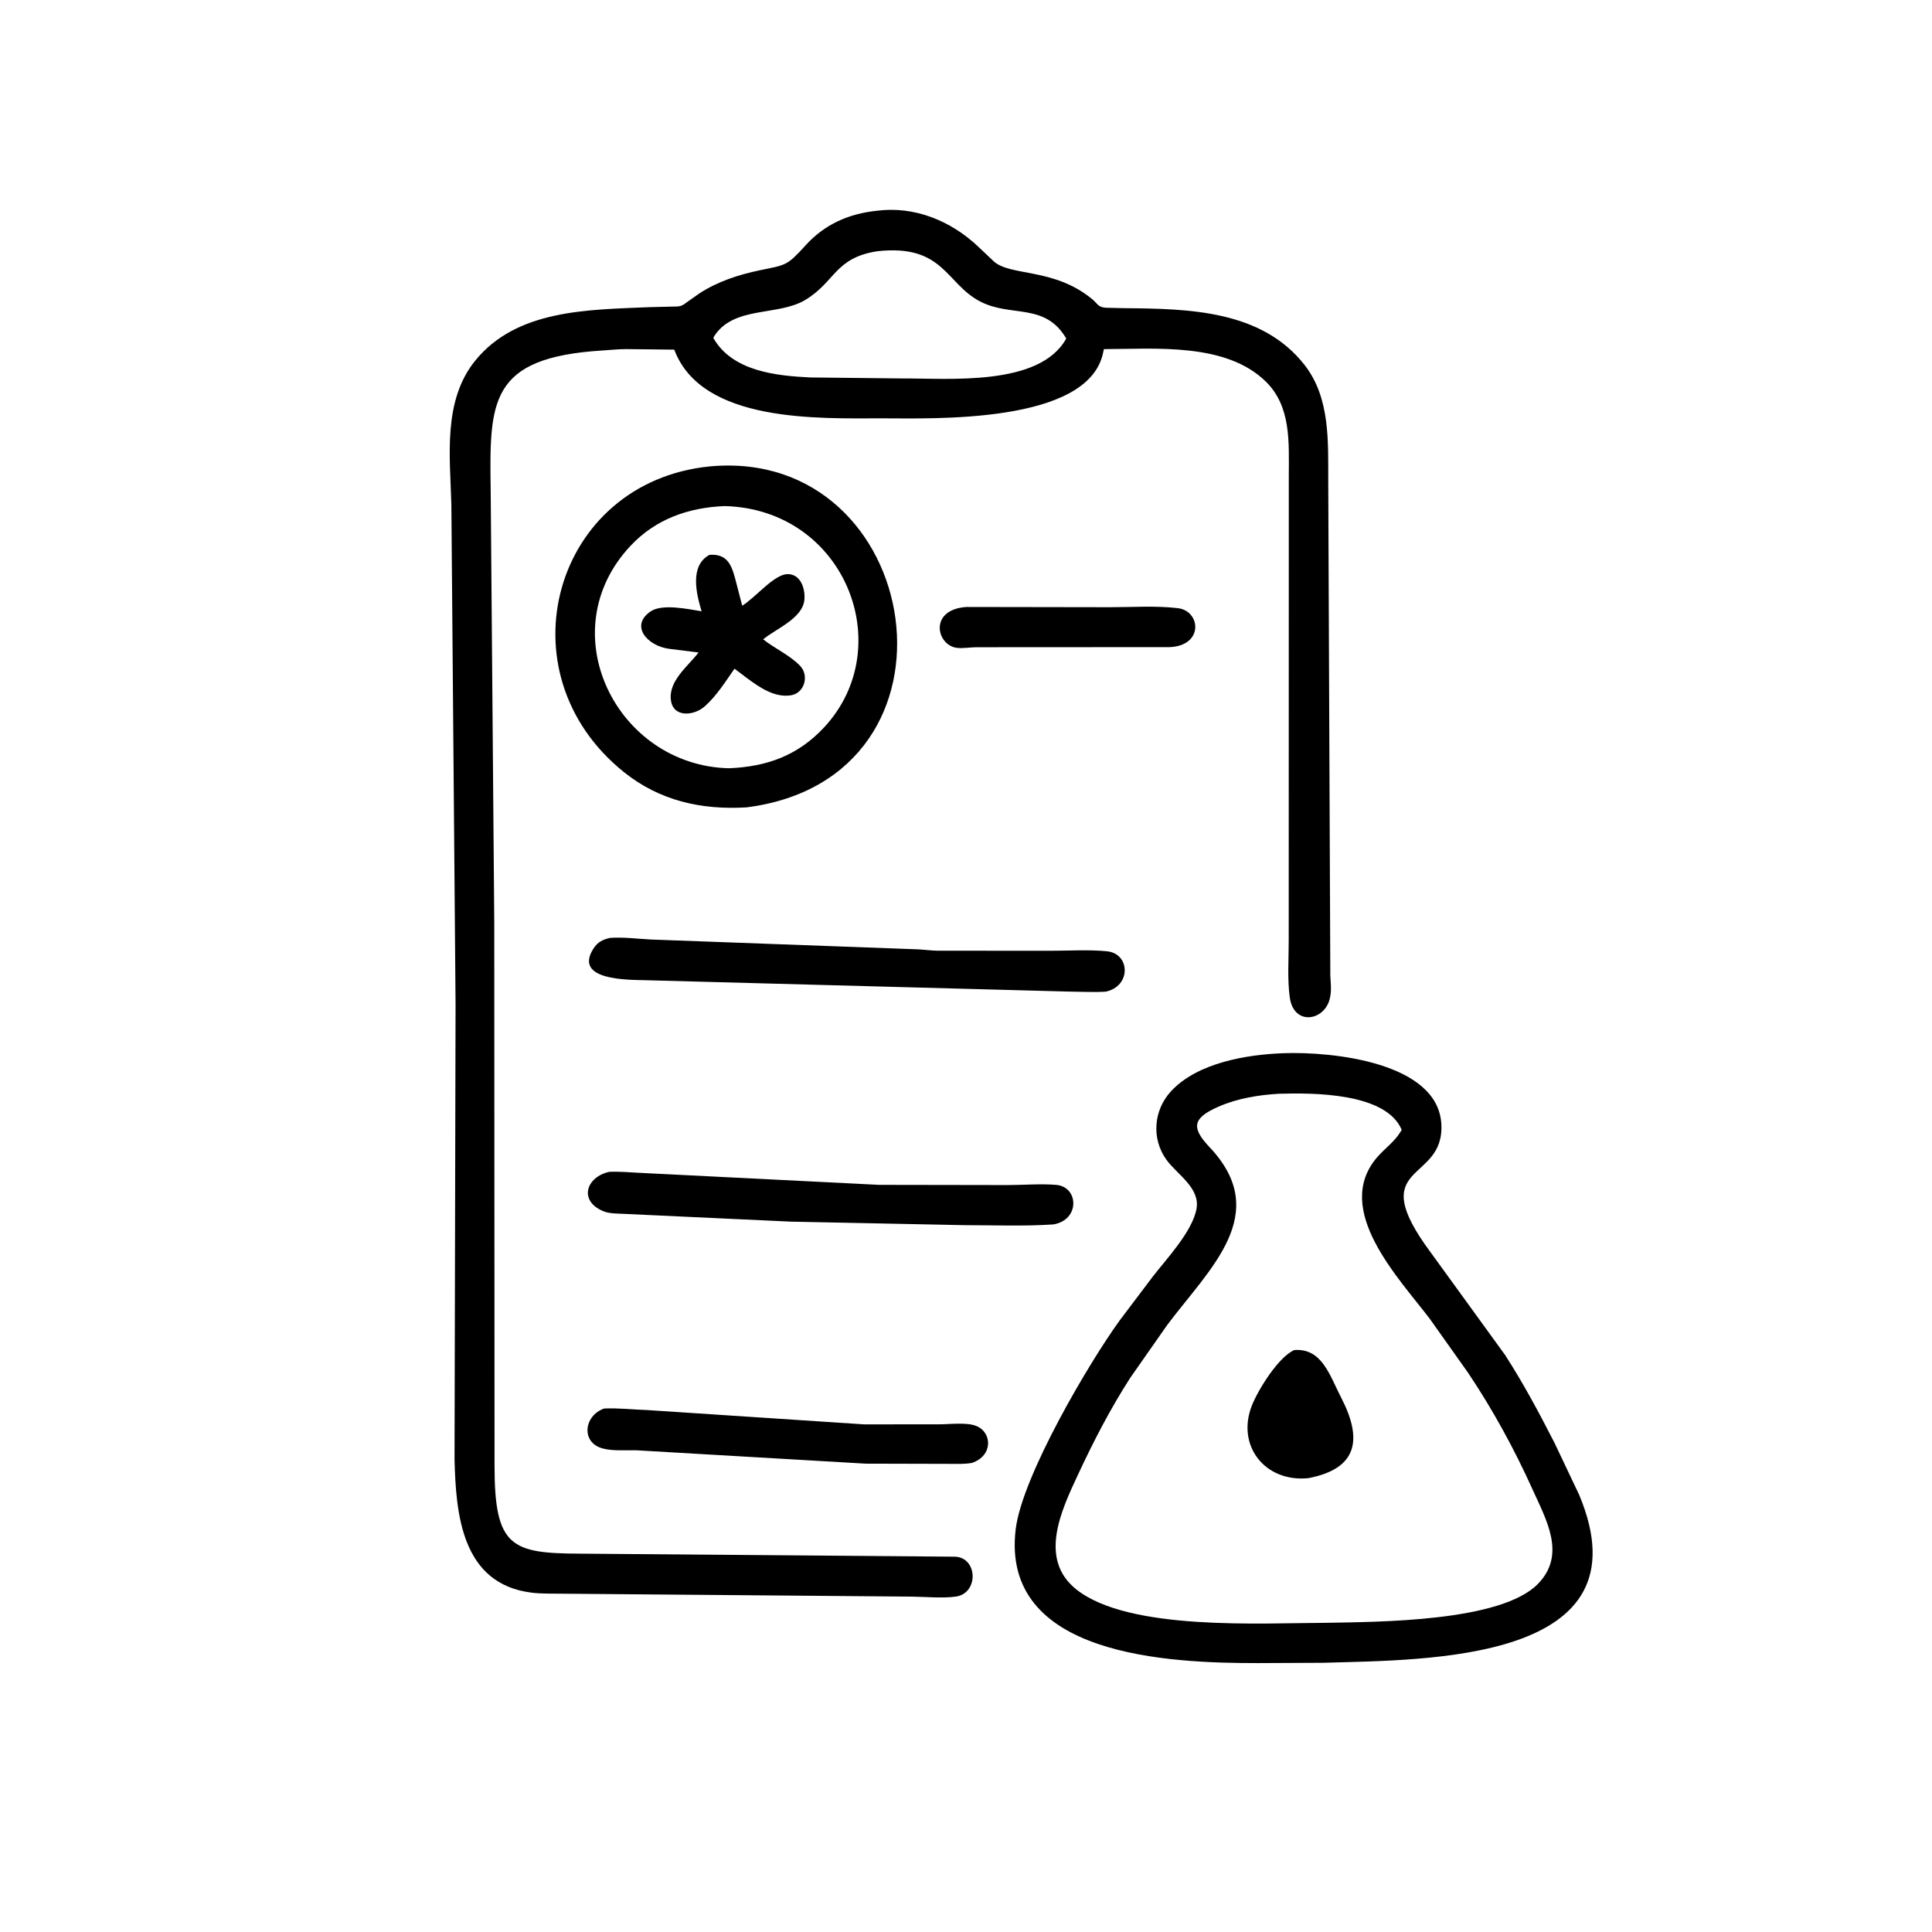<?xml version="1.0" encoding="utf-8" ?>
<svg xmlns="http://www.w3.org/2000/svg" xmlns:xlink="http://www.w3.org/1999/xlink" width="1024" height="1024">
	<path transform="scale(1.6 1.6)" d="M163.73 305.469L163.821 485.697C163.835 512.503 169.449 514.561 192.135 514.669L316.25 515.673C323.962 515.841 324.287 527.885 316.558 528.901C311.975 529.504 306.633 528.948 301.991 528.9L186.382 527.932C182.968 527.875 179.42 528.007 176.035 527.58C152.849 524.66 151.023 501.4 150.569 483.441L150.91 332.852L149.519 167.111C149.091 151.194 146.637 132.777 157.424 119.467C171.189 102.484 194.86 102.632 214.748 101.761L222.594 101.567C225.188 101.52 225.551 101.646 227.606 100.066L231.719 97.17C237.714 93.26 244.73 90.975 251.691 89.531C260.374 87.73 260.621 88.148 266.881 81.25C273.226 74.258 281.216 70.776 290.508 69.811C302.945 68.207 314.906 73.139 323.862 81.531L329.117 86.498C334.568 91.617 348.951 88.585 361.699 99.013C363.764 100.702 363.647 101.773 366.409 101.948L372.572 102.087C393.653 102.278 417.871 102.696 432.119 120.854C440.722 131.817 439.941 146.375 439.999 159.534L440.686 323.212C440.772 325.303 441.06 327.422 440.756 329.504L440.676 330C439.405 338.228 428.608 340.135 427.264 330.469C426.422 324.415 426.908 317.774 426.904 311.656L426.933 157.488C426.947 146.59 427.759 134.703 419.337 126.422C406.119 113.426 382.764 115.604 365.683 115.652L365.41 116.875C360.477 140.543 308.878 138.578 292.27 138.58C271.246 138.581 232.472 140.15 223.357 115.824L207.5 115.646C204.852 115.655 202.142 115.94 199.493 116.106C161.908 118.455 162.128 133.018 162.548 162.697L163.73 305.469ZM290.592 83.227C276.432 85.442 276.77 93.395 266.666 99.409C257.658 104.771 243 101.28 236.58 111.392L236.295 111.936C242.563 122.998 257.084 124.486 268.446 125.037L298.621 125.363C314.11 125.264 344.361 128.175 353.207 112.137C346.12 100.077 334.919 105.249 324.608 99.83C313.253 93.863 312.551 80.791 290.592 83.227Z"/>
	<path transform="scale(1.6 1.6)" d="M247.264 267.455C232.394 268.335 218.582 265.299 206.72 255.801C165.544 222.829 183.404 159.618 235.169 154.5C306.257 147.942 323.946 257.76 247.264 267.455ZM240.1 167.643C228.139 168.105 217.24 171.907 208.897 180.781C182.059 209.328 204.336 253.633 241.452 254.493C254.011 253.995 264.339 250.275 273.022 240.924C297.77 214.272 279.889 168.718 240.1 167.643Z"/>
	<path transform="scale(1.6 1.6)" d="M247.57 224.726L243.313 221.51C240.313 225.796 237.375 230.537 233.428 234.014C229.856 237.159 223.068 237.772 222.26 232.031C221.355 225.602 227.819 220.78 231.409 216.153L221.562 214.915C214.462 213.951 208.547 207.293 215.532 202.529C219.355 199.921 228.036 201.767 232.414 202.508C230.624 196.562 228.427 187.358 235.023 183.801C241.514 183.321 242.578 187.973 244.002 193.442L245.861 200.64C250.199 198.031 256.422 190.225 260.891 190.184C265.183 190.145 266.743 194.89 266.486 198.488C266.033 204.829 257.137 208.2 252.804 211.787C256.618 214.827 261.922 217.171 265.161 220.706C268.073 223.884 266.477 229.636 261.992 230.33C256.597 231.165 251.683 227.744 247.57 224.726Z"/>
	<path transform="scale(1.6 1.6)" d="M387.517 214.369L323.34 214.404C321.334 214.44 319.159 214.81 317.176 214.632C310.277 214.011 307.453 201.949 320.104 201.07L367.783 201.147C375.094 201.149 382.93 200.602 390.176 201.462C397.766 202.362 398.842 213.853 387.517 214.369Z"/>
	<path transform="scale(1.6 1.6)" d="M366.206 328.514C362.048 328.741 357.775 328.499 353.604 328.463L213.92 324.711C208.616 324.546 189.618 324.985 196.649 314.138C198.017 312.028 199.68 311.249 202.055 310.692C206.45 310.369 211.184 310.998 215.6 311.225L304.219 314.487C306.358 314.601 308.48 314.904 310.625 314.932L348.322 314.95C354.352 314.945 360.691 314.535 366.676 315.119C374.464 315.879 374.791 326.775 366.206 328.514Z"/>
	<path transform="scale(1.6 1.6)" d="M438.228 550.821L416.853 550.923C387.271 550.946 331.378 548.714 336.463 506.567C338.592 488.921 360.972 451.055 370.924 437.391L381.924 422.823C386.432 417.004 395.019 407.912 396.357 400.433C397.606 393.447 389.906 389.065 386.38 384.162C381.348 377.164 382.124 367.672 387.998 361.401C396.757 352.054 412.865 349.353 425.036 348.891C441.602 348.273 476.312 351.995 477.463 372.339C478.59 392.241 451.383 384.588 474.027 415.006L498.571 448.849C504.636 458.246 509.836 467.985 514.93 477.93L523.096 495.124C546.431 550.696 472.723 549.79 438.228 550.821ZM423.641 362.32C416.899 362.714 409.969 363.846 403.734 366.561C394.998 370.364 394.544 373.527 400.676 380.009C421.591 402.117 400.641 420.242 386.629 438.958L374.388 456.453C367.742 466.786 362.221 477.502 357.038 488.623C351.641 500.202 343.879 516.425 356.548 526.515C373.91 540.343 417.919 537.635 439.297 537.579C456.488 537.245 497.199 537.291 509.479 524.667C518.93 514.95 512.23 503.489 507.554 493.133C501.561 479.861 494.495 466.983 486.406 454.872L473.657 436.902C463.492 423.478 441.286 400.721 456.178 383.378C458.597 380.561 461.955 378.199 463.873 375.032L464.336 374.29C459.128 361.831 434.605 362.015 423.641 362.32Z"/>
	<path transform="scale(1.6 1.6)" d="M348.921 405.609C339.215 406.255 329.267 405.852 319.533 405.852L262.031 404.686L206.843 402.114C204.647 401.994 201.89 402.082 199.852 401.228C191.474 397.719 194.3 389.787 201.847 388.186C205.158 388.029 208.551 388.362 211.864 388.516L291.256 392.499L333.817 392.568C339.045 392.561 344.657 392.081 349.844 392.501C357.354 393.11 357.866 404.127 348.921 405.609Z"/>
	<path transform="scale(1.6 1.6)" d="M433.441 489.651C419.061 491.135 409.418 478.876 414.728 465.537C416.857 460.191 423.563 449.459 428.749 447.225C437.958 446.534 440.484 455.659 444.288 463.006C451.275 476.505 450.024 486.463 433.441 489.651Z"/>
	<path transform="scale(1.6 1.6)" d="M322.009 484.599C319.501 485.062 317.018 484.926 314.483 484.924L286.73 484.854L210.995 480.436C207.497 480.316 203.253 480.737 199.898 479.881L199.531 479.779C192.448 477.845 193.344 468.969 200.145 466.586C204.956 466.378 209.717 466.959 214.518 467.106L286.25 471.841L311.283 471.822C314.739 471.816 320.216 471.092 323.388 472.362C328.679 474.481 329.026 482.194 322.009 484.599Z"/>
</svg>
